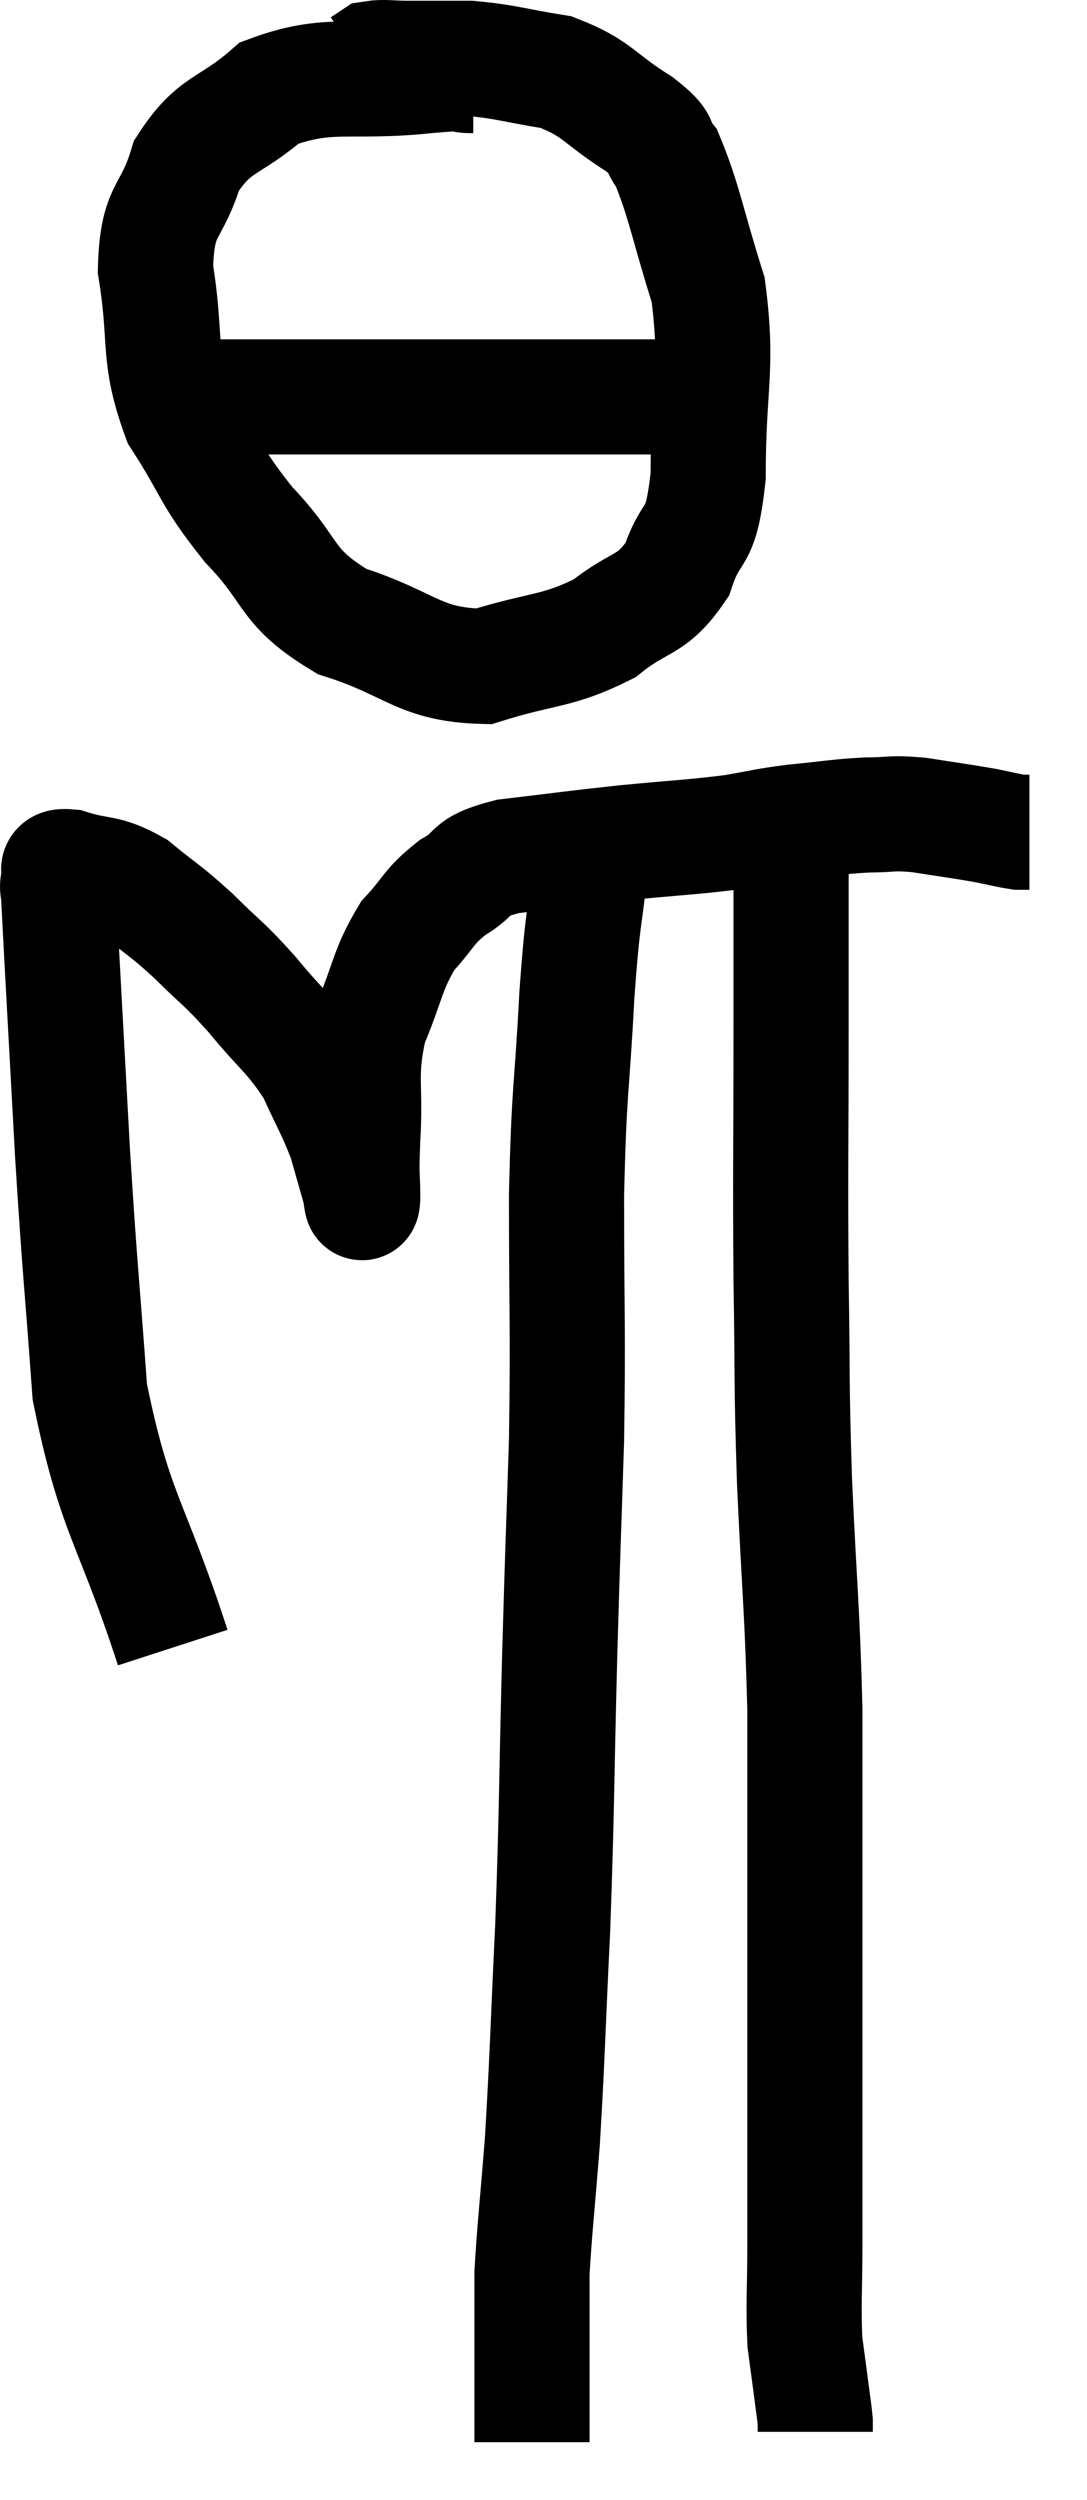<svg xmlns="http://www.w3.org/2000/svg" viewBox="9.06 0.667 18.88 43.413" width="18.88" height="43.413"><path d="M 12.06 29.28 C 11.34 27.06, 11.055 26.985, 10.62 24.84 C 10.47 22.77, 10.455 22.845, 10.32 20.7 C 10.2 18.48, 10.14 17.445, 10.08 16.26 C 10.08 16.11, 10.035 16.095, 10.08 15.96 C 10.17 15.84, 9.93 15.69, 10.26 15.72 C 10.83 15.9, 10.86 15.78, 11.4 16.08 C 11.91 16.5, 11.91 16.455, 12.42 16.92 C 12.93 17.43, 12.915 17.355, 13.44 17.94 C 13.98 18.6, 14.115 18.63, 14.52 19.26 C 14.79 19.86, 14.865 19.95, 15.06 20.46 C 15.18 20.88, 15.24 21.09, 15.3 21.3 C 15.3 21.3, 15.285 21.255, 15.3 21.3 C 15.33 21.39, 15.345 21.69, 15.36 21.48 C 15.36 20.97, 15.33 21.21, 15.36 20.46 C 15.42 19.47, 15.285 19.365, 15.48 18.48 C 15.81 17.7, 15.78 17.52, 16.14 16.92 C 16.53 16.5, 16.485 16.425, 16.92 16.08 C 17.4 15.81, 17.13 15.735, 17.88 15.54 C 18.9 15.42, 18.945 15.405, 19.92 15.3 C 20.85 15.21, 21.045 15.21, 21.78 15.12 C 22.32 15.03, 22.275 15.015, 22.86 14.94 C 23.49 14.88, 23.58 14.85, 24.12 14.82 C 24.57 14.82, 24.51 14.775, 25.02 14.82 C 25.59 14.91, 25.725 14.925, 26.16 15 C 26.46 15.06, 26.565 15.09, 26.76 15.12 C 26.85 15.12, 26.895 15.12, 26.94 15.12 L 26.94 15.12" fill="none" stroke="black" stroke-width="2"></path><path d="M 17.28 1.98 C 16.89 1.98, 17.385 1.905, 16.5 1.98 C 15.12 2.13, 14.79 1.89, 13.74 2.28 C 13.02 2.91, 12.795 2.775, 12.3 3.54 C 12.03 4.44, 11.79 4.245, 11.76 5.34 C 11.97 6.63, 11.775 6.81, 12.18 7.92 C 12.78 8.85, 12.675 8.895, 13.38 9.78 C 14.19 10.62, 13.98 10.845, 15 11.46 C 16.23 11.85, 16.32 12.21, 17.46 12.24 C 18.51 11.91, 18.72 12, 19.56 11.58 C 20.19 11.07, 20.37 11.22, 20.82 10.56 C 21.09 9.75, 21.225 10.155, 21.36 8.94 C 21.36 7.32, 21.54 7.08, 21.36 5.7 C 21 4.56, 20.94 4.14, 20.64 3.42 C 20.4 3.12, 20.64 3.195, 20.16 2.82 C 19.44 2.37, 19.455 2.205, 18.72 1.92 C 17.97 1.8, 17.865 1.74, 17.22 1.68 C 16.68 1.68, 16.56 1.68, 16.14 1.68 C 15.84 1.68, 15.735 1.65, 15.54 1.68 L 15.36 1.8" fill="none" stroke="black" stroke-width="2"></path><path d="M 12.84 7.56 C 13.59 7.56, 13.335 7.56, 14.34 7.56 C 15.6 7.56, 15.63 7.56, 16.86 7.56 C 18.06 7.56, 18.39 7.56, 19.26 7.56 C 19.8 7.56, 19.965 7.56, 20.34 7.56 C 20.55 7.56, 20.535 7.56, 20.76 7.56 C 21 7.56, 21.12 7.56, 21.24 7.56 L 21.24 7.56" fill="none" stroke="black" stroke-width="2"></path><path d="M 19.32 15.66 C 19.2 16.8, 19.185 16.5, 19.08 17.94 C 18.99 19.68, 18.945 19.485, 18.9 21.42 C 18.9 23.55, 18.93 23.67, 18.9 25.68 C 18.84 27.57, 18.84 27.345, 18.78 29.46 C 18.72 31.8, 18.735 32.04, 18.66 34.14 C 18.57 36, 18.57 36.36, 18.48 37.86 C 18.39 39, 18.345 39.375, 18.3 40.14 C 18.3 40.53, 18.3 40.485, 18.3 40.92 C 18.3 41.4, 18.3 41.46, 18.3 41.88 C 18.3 42.24, 18.3 42.42, 18.3 42.6 C 18.3 42.6, 18.3 42.48, 18.3 42.6 C 18.3 42.84, 18.3 42.96, 18.3 43.08 C 18.3 43.08, 18.3 43.08, 18.3 43.08 C 18.3 43.08, 18.3 43.08, 18.3 43.08 L 18.3 43.08" fill="none" stroke="black" stroke-width="2"></path><path d="M 22.8 15.6 C 22.8 17.04, 22.8 16.65, 22.8 18.48 C 22.8 20.7, 22.785 20.94, 22.8 22.92 C 22.83 24.66, 22.8 24.54, 22.86 26.4 C 22.95 28.38, 22.995 28.605, 23.04 30.36 C 23.04 31.89, 23.04 31.905, 23.04 33.42 C 23.04 34.92, 23.04 35.355, 23.04 36.42 C 23.04 37.05, 23.04 36.885, 23.04 37.68 C 23.04 38.64, 23.04 38.685, 23.04 39.6 C 23.04 40.47, 23.01 40.68, 23.04 41.34 C 23.1 41.79, 23.115 41.895, 23.16 42.24 C 23.19 42.48, 23.205 42.555, 23.22 42.72 C 23.22 42.81, 23.22 42.855, 23.22 42.9 C 23.22 42.9, 23.22 42.9, 23.22 42.9 L 23.22 42.9" fill="none" stroke="black" stroke-width="2"></path></svg>